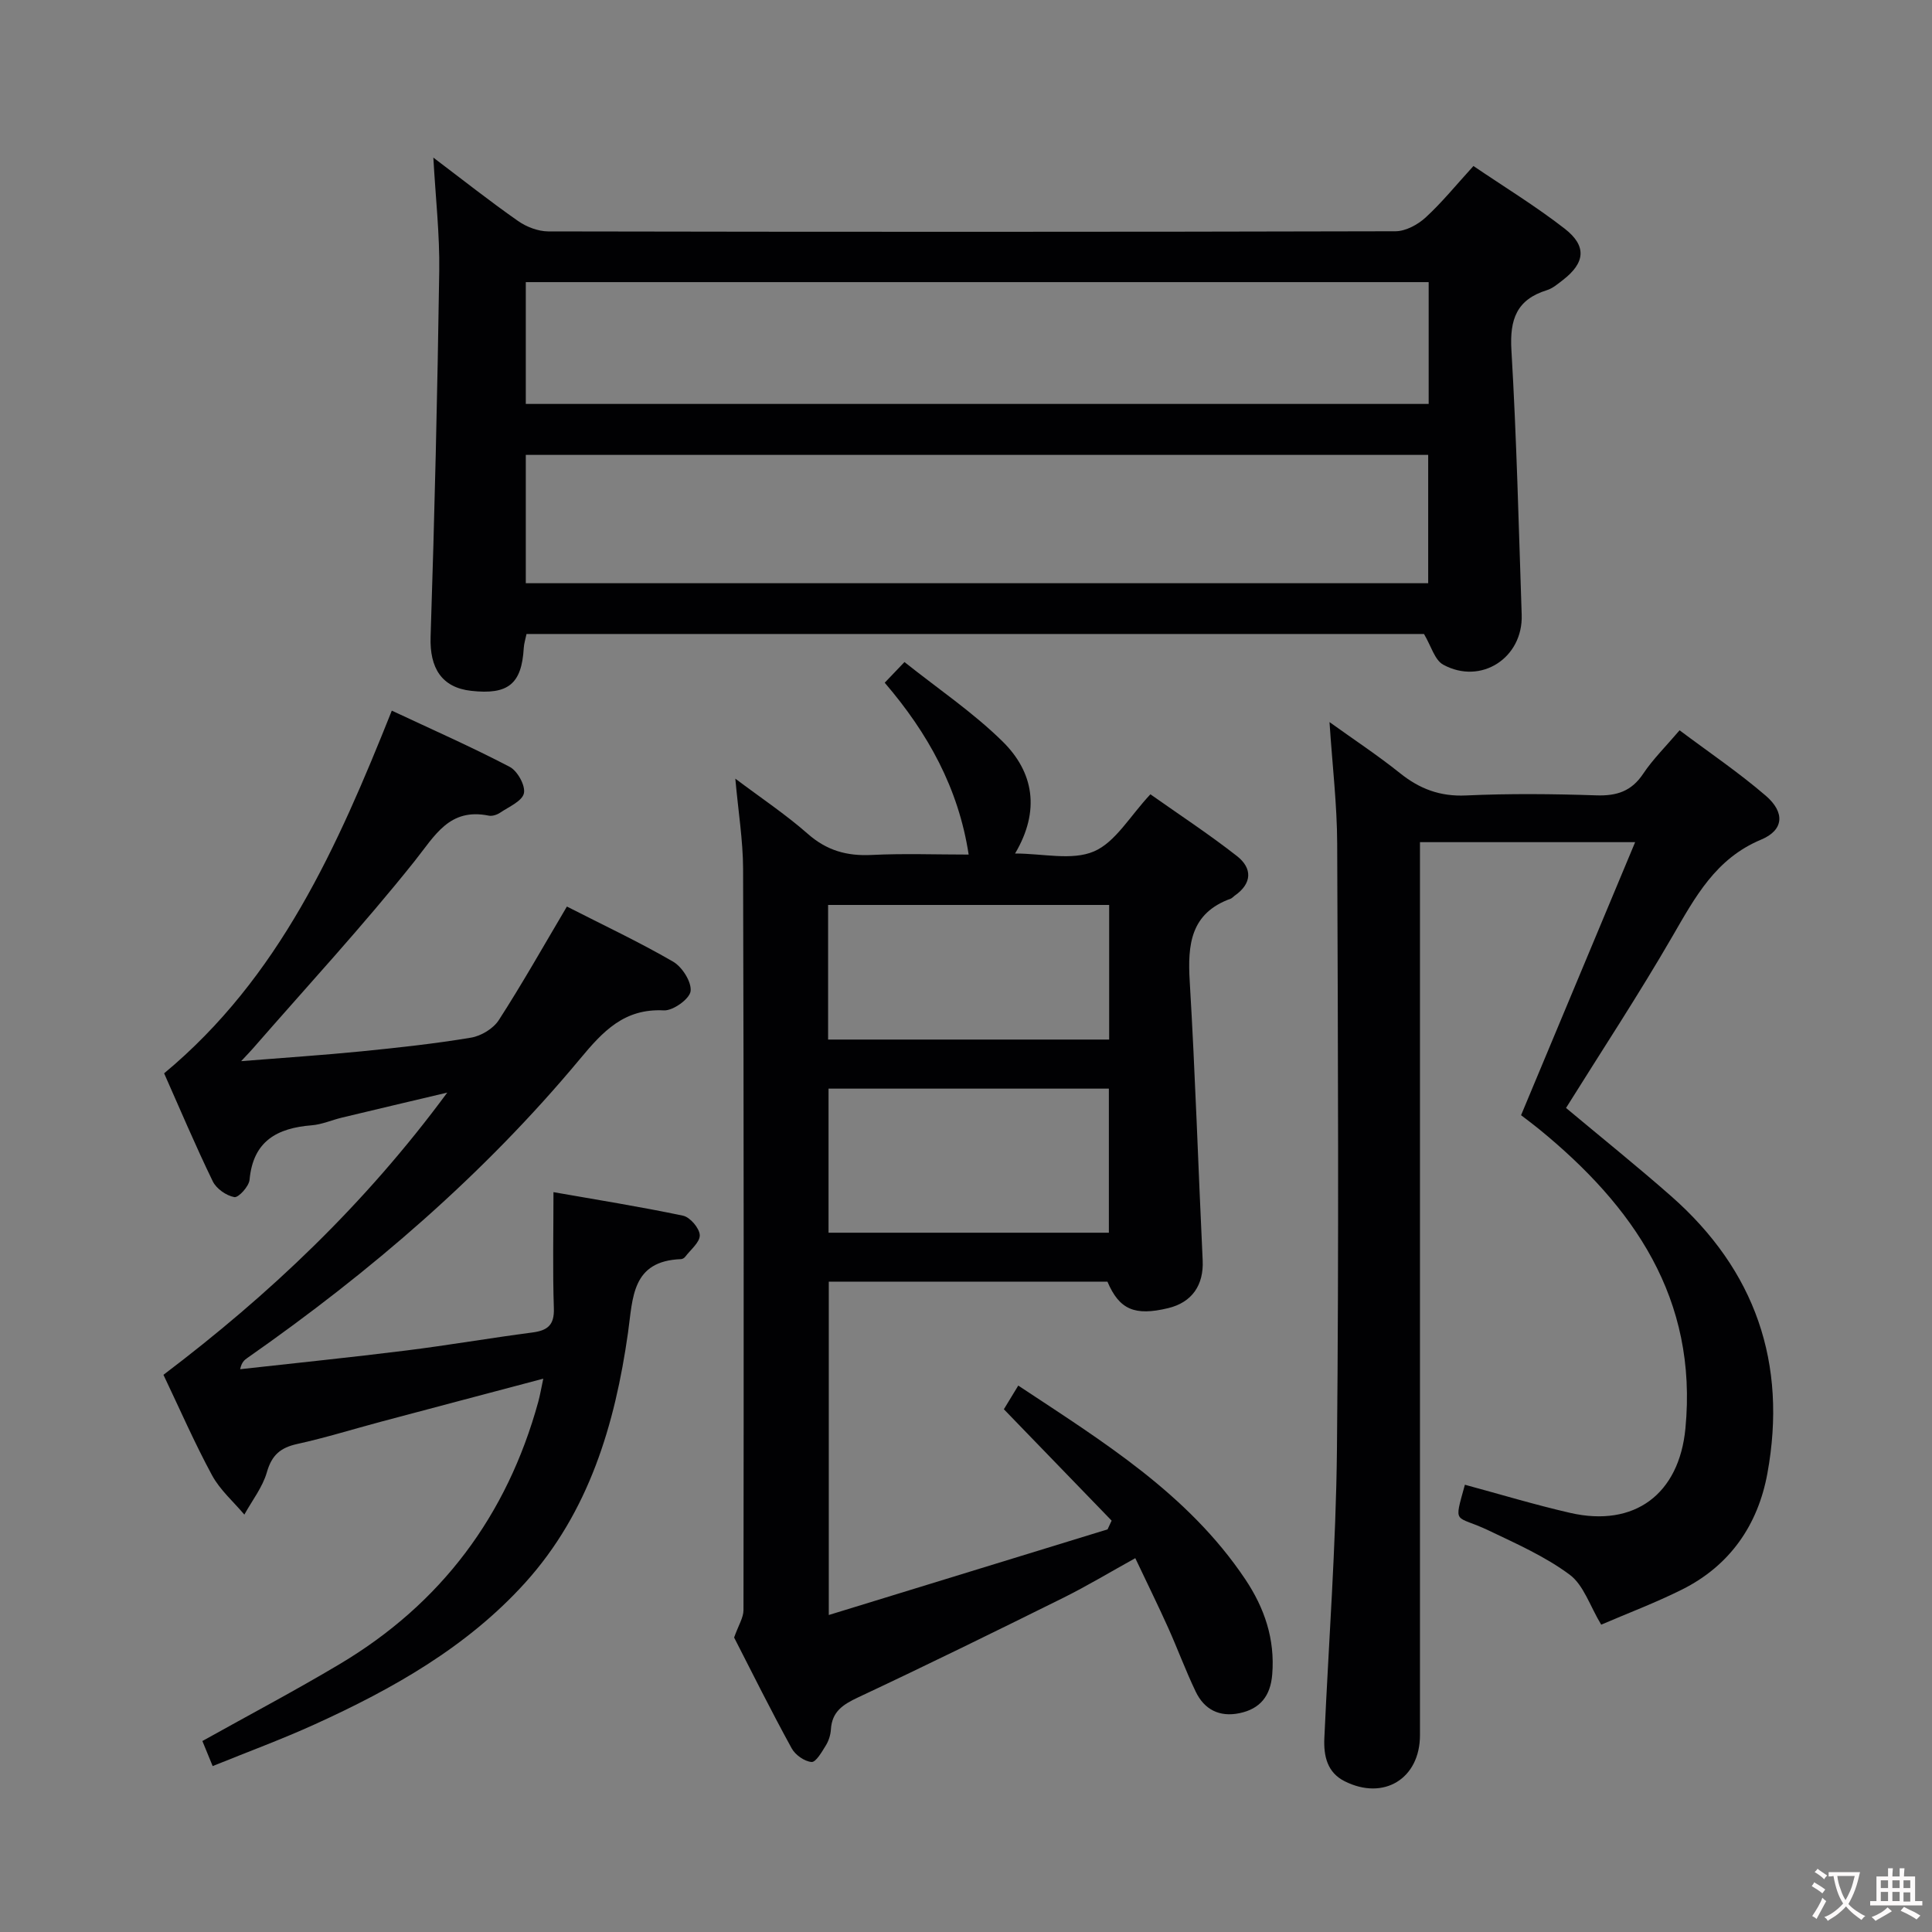 <svg enable-background="new 0 0 400 400" viewBox="0 0 400 400" xmlns="http://www.w3.org/2000/svg"><rect x="0" y="0" width="400" height="400" fill="#808080" stroke="none"/><g fill="#010103"><path d="m89.72 32.63c6.14 4.64 11.71 9.05 17.53 13.12 1.75 1.23 4.16 2.15 6.26 2.16 58.47.11 116.95.12 175.42-.03 2.11-.01 4.62-1.37 6.24-2.86 3.4-3.13 6.34-6.76 9.89-10.65 6.39 4.34 12.91 8.32 18.9 12.98 4.62 3.59 4.22 7.06-.35 10.6-1.05.81-2.13 1.75-3.35 2.13-6.26 1.94-7.71 6.05-7.34 12.37 1.08 18.26 1.51 36.55 2.13 54.84.3 8.91-8.41 14.59-16.24 10.33-1.78-.97-2.51-3.88-3.99-6.36-61.38 0-123.49 0-185.81 0-.2.99-.51 1.93-.57 2.88-.43 7.46-3.21 9.75-10.89 8.89-6.13-.68-8.61-4.76-8.4-11.17.83-25.24 1.42-50.49 1.79-75.74.11-7.58-.76-15.16-1.22-23.49zm19.14 61.55v26.57h186.83c0-8.96 0-17.68 0-26.57-62.39 0-124.47 0-186.83 0zm186.93-35.77c-62.51 0-124.59 0-186.93 0v25.22h186.93c0-8.42 0-16.55 0-25.22z"/><path d="m151.99 339.03c.91-2.56 1.94-4.12 1.94-5.68.06-51.14.07-102.29-.08-153.43-.02-5.95-1-11.89-1.61-18.71 5.3 3.99 10.44 7.41 15.03 11.45 3.92 3.45 8.09 4.6 13.18 4.35 6.64-.33 13.31-.08 20.1-.08-2.1-13.73-8.43-25.15-17.38-35.58 1.29-1.36 2.39-2.5 4.09-4.28 6.97 5.55 14.17 10.41 20.27 16.4 6.52 6.39 7.88 14.37 2.63 23.24 5.78 0 11.78 1.51 16.32-.43 4.47-1.91 7.45-7.31 11.7-11.83 5.9 4.17 12.11 8.24 17.92 12.79 3.23 2.53 3.15 5.69-.5 8.22-.27.19-.5.49-.79.6-8.32 3-8.95 9.49-8.49 17.12 1.15 19.24 1.76 38.51 2.68 57.77.24 5.09-2.19 8.7-7.16 9.89-6.91 1.66-10.09.31-12.56-5.49-19.05 0-38.17 0-57.69 0v69.02c19.52-5.99 38.62-11.86 57.72-17.73.28-.6.56-1.21.84-1.81-7.26-7.51-14.53-15.01-22.31-23.06.61-1.01 1.67-2.75 2.98-4.9 17.53 11.6 35.14 22.41 46.98 40.07 4 5.97 6.2 12.42 5.6 19.74-.36 4.43-2.47 7.13-6.8 8.02-4.13.85-7.27-.76-9.04-4.46-2.08-4.33-3.74-8.86-5.71-13.24-2.1-4.67-4.37-9.26-6.8-14.4-5.34 2.96-9.99 5.76-14.83 8.17-14.14 7.01-28.31 13.97-42.59 20.67-3.12 1.47-5.38 2.93-5.6 6.62-.07 1.13-.45 2.34-1.04 3.3-.82 1.33-2.07 3.52-2.97 3.44-1.47-.12-3.38-1.47-4.12-2.84-4.32-7.87-8.32-15.92-11.91-22.93zm19.55-113.64v29.83h58.04c0-10.12 0-19.87 0-29.83-19.44 0-38.54 0-58.04 0zm58.1-10.16c0-9.51 0-18.59 0-27.87-19.5 0-38.71 0-58.19 0v27.87z"/><path d="m324.23 229.39c7.26 6.07 14.65 12.01 21.76 18.26 17.44 15.34 24.09 34.63 19.93 57.4-1.95 10.68-7.76 19.1-17.68 24.05-5.46 2.73-11.2 4.89-16.73 7.27-2.34-3.88-3.63-8.2-6.53-10.35-5.07-3.77-11.03-6.41-16.79-9.16-7.03-3.35-7.25-.89-4.9-9.46 7.26 1.96 14.48 4.15 21.81 5.83 13.3 3.04 22.55-3.87 23.85-17.5 2.57-26.88-10.74-46-30.37-62.01-1.27-1.03-2.58-2-3.66-2.83 7.89-18.88 15.62-37.37 23.62-56.53-15.37 0-29.7 0-44.55 0v5.95 178.94c0 8.99-7.49 13.62-15.61 9.53-3.58-1.8-4.35-5.19-4.19-8.88.9-19.93 2.41-39.85 2.61-59.79.41-41.82.21-83.64.05-125.46-.03-8.09-1-16.18-1.59-25.15 5.09 3.66 10.01 6.9 14.59 10.57 4.08 3.27 8.31 4.87 13.68 4.62 8.98-.41 18-.32 26.98-.02 4.22.14 7.27-.84 9.69-4.47 2.01-3.01 4.65-5.61 7.54-9 6.08 4.56 12.25 8.73 17.85 13.55 4.01 3.46 3.75 7.12-.98 9.09-9.41 3.93-13.63 11.88-18.33 19.98-6.98 12.07-14.66 23.73-22.05 35.57z"/><path d="m117.37 187.69c7.56 3.86 14.95 7.33 21.99 11.41 1.88 1.09 3.86 4.21 3.62 6.12-.21 1.61-3.65 4.07-5.54 3.97-8.21-.43-12.62 4.35-17.34 10.03-19.93 23.95-43.37 44.09-68.86 61.91-.62.43-1.21.89-1.52 2.35 11.45-1.28 22.92-2.44 34.35-3.87 8.73-1.09 17.4-2.59 26.13-3.73 3.16-.41 4.59-1.52 4.47-5.01-.26-7.78-.08-15.56-.08-24.05 8.79 1.55 17.87 2.99 26.84 4.88 1.45.31 3.39 2.59 3.45 4.02.06 1.46-1.91 3.02-3.03 4.5-.18.24-.56.46-.86.47-10.23.38-9.95 8.01-10.97 15.25-2.7 19.01-8.1 37.14-21.28 51.74-12.03 13.31-27.43 21.99-43.58 29.33-6.77 3.08-13.76 5.65-21.13 8.64-.86-2.1-1.51-3.69-2.13-5.19 9.71-5.42 19.22-10.44 28.45-15.94 20.99-12.51 34.61-30.73 41.09-54.28.38-1.38.61-2.81 1.04-4.8-11.59 3.07-22.62 5.98-33.64 8.92-5.77 1.54-11.48 3.32-17.3 4.6-3.46.76-5.27 2.29-6.28 5.83-.89 3.12-3.06 5.87-4.67 8.79-2.27-2.69-5.05-5.11-6.69-8.14-3.63-6.71-6.69-13.73-10.06-20.8 21.96-16.62 41.68-35.27 58.76-58.43-7.96 1.89-14.89 3.51-21.81 5.18-2.09.5-4.13 1.42-6.24 1.59-7.17.57-12.15 3.25-12.88 11.27-.12 1.37-2.29 3.75-3.15 3.6-1.67-.3-3.73-1.74-4.47-3.27-3.62-7.46-6.85-15.11-10.07-22.36 23.9-19.86 35.86-46.85 47.14-75.09 8.38 3.93 16.53 7.52 24.41 11.64 1.61.84 3.29 3.88 2.94 5.47-.35 1.62-3.11 2.79-4.91 4.01-.65.44-1.64.77-2.37.62-8.16-1.65-11.1 4.08-15.37 9.44-10.66 13.37-22.29 25.95-33.53 38.85-.52.59-1.07 1.15-2.36 2.54 8.96-.72 16.94-1.24 24.89-2.03 7.6-.76 15.2-1.58 22.72-2.84 2.09-.35 4.61-1.88 5.74-3.64 4.84-7.5 9.24-15.31 14.09-23.5z"/></g><path d="m377.9 391.2c-.2.3-.4.5-.6.8-.7-.6-1.4-1-2.2-1.5.2-.3.4-.5.5-.8.6.4 1.4.8 2.3 1.5zm-1.8 6.1c-.2-.2-.5-.4-.9-.6.4-.6.8-1.2 1.2-1.9s.7-1.3.9-1.9c.3.3.5.5.8.7-.7 1.3-1.4 2.6-2 3.7zm2.2-9c-.3.3-.5.5-.6.8-.6-.6-1.3-1.1-2-1.5.3-.3.5-.5.6-.7.6.5 1.3.9 2 1.4zm.3.2v-.9h2 4.5c-.3 1.3-.6 2.5-1 3.6s-.9 2.1-1.4 3c.4.5 1 1 1.6 1.4s1.2.8 1.9 1.1c-.3.2-.5.4-.8.8-.4-.3-1-.7-1.6-1.2s-1.2-1.1-1.6-1.6c-.5.6-1.1 1.1-1.7 1.6s-1.4.9-2.1 1.4c-.1-.3-.3-.5-.7-.8.6-.2 1.2-.5 1.9-1s1.4-1.1 2-1.8c-.5-.8-.9-1.6-1.2-2.5s-.6-2-.8-3.2c-.4.1-.7.1-1 .1zm2.5 2.7c.3 1 .7 1.7 1 2.2.3-.5.6-1.1 1-2s.6-1.9.9-3h-3.2-.4c.1.9.3 1.8.7 2.8z" fill="#fcfafa"/><path d="m396.5 388.5v1.5 3.6h1.5v.9c-.4 0-1 0-1.7 0h-7.9c-.5 0-.9 0-1.2 0v-.9h1.3v-3.5c0-.7 0-1.2 0-1.6h2.4c0-.8 0-1.4 0-1.7h1c0 .3-.1.8-.1 1.7h1.5c0-.8 0-1.4 0-1.7h1c0 .3-.1.9-.1 1.7zm-8.2 9.2c-.2-.3-.5-.5-.8-.8.8-.3 1.4-.6 1.9-.9s1-.7 1.4-1.1c.3.3.6.5.9.8-1.6 1-2.8 1.6-3.4 2zm2.6-6.8v-1.6h-1.5v1.6zm0 2.7v-1.9h-1.5v1.9zm2.4-2.7v-1.6h-1.5v1.6zm0 2.7v-1.9h-1.5v1.9zm.2 2 .7-.8c.4.2.9.5 1.6.8s1.3.7 1.8 1c-.3.3-.5.5-.8.8-.4-.3-1.5-1-3.3-1.8zm2-4.7v-1.6h-1.4v1.6zm0 2.8v-1.9h-1.4v1.9z" fill="#fcfafa"/></svg>